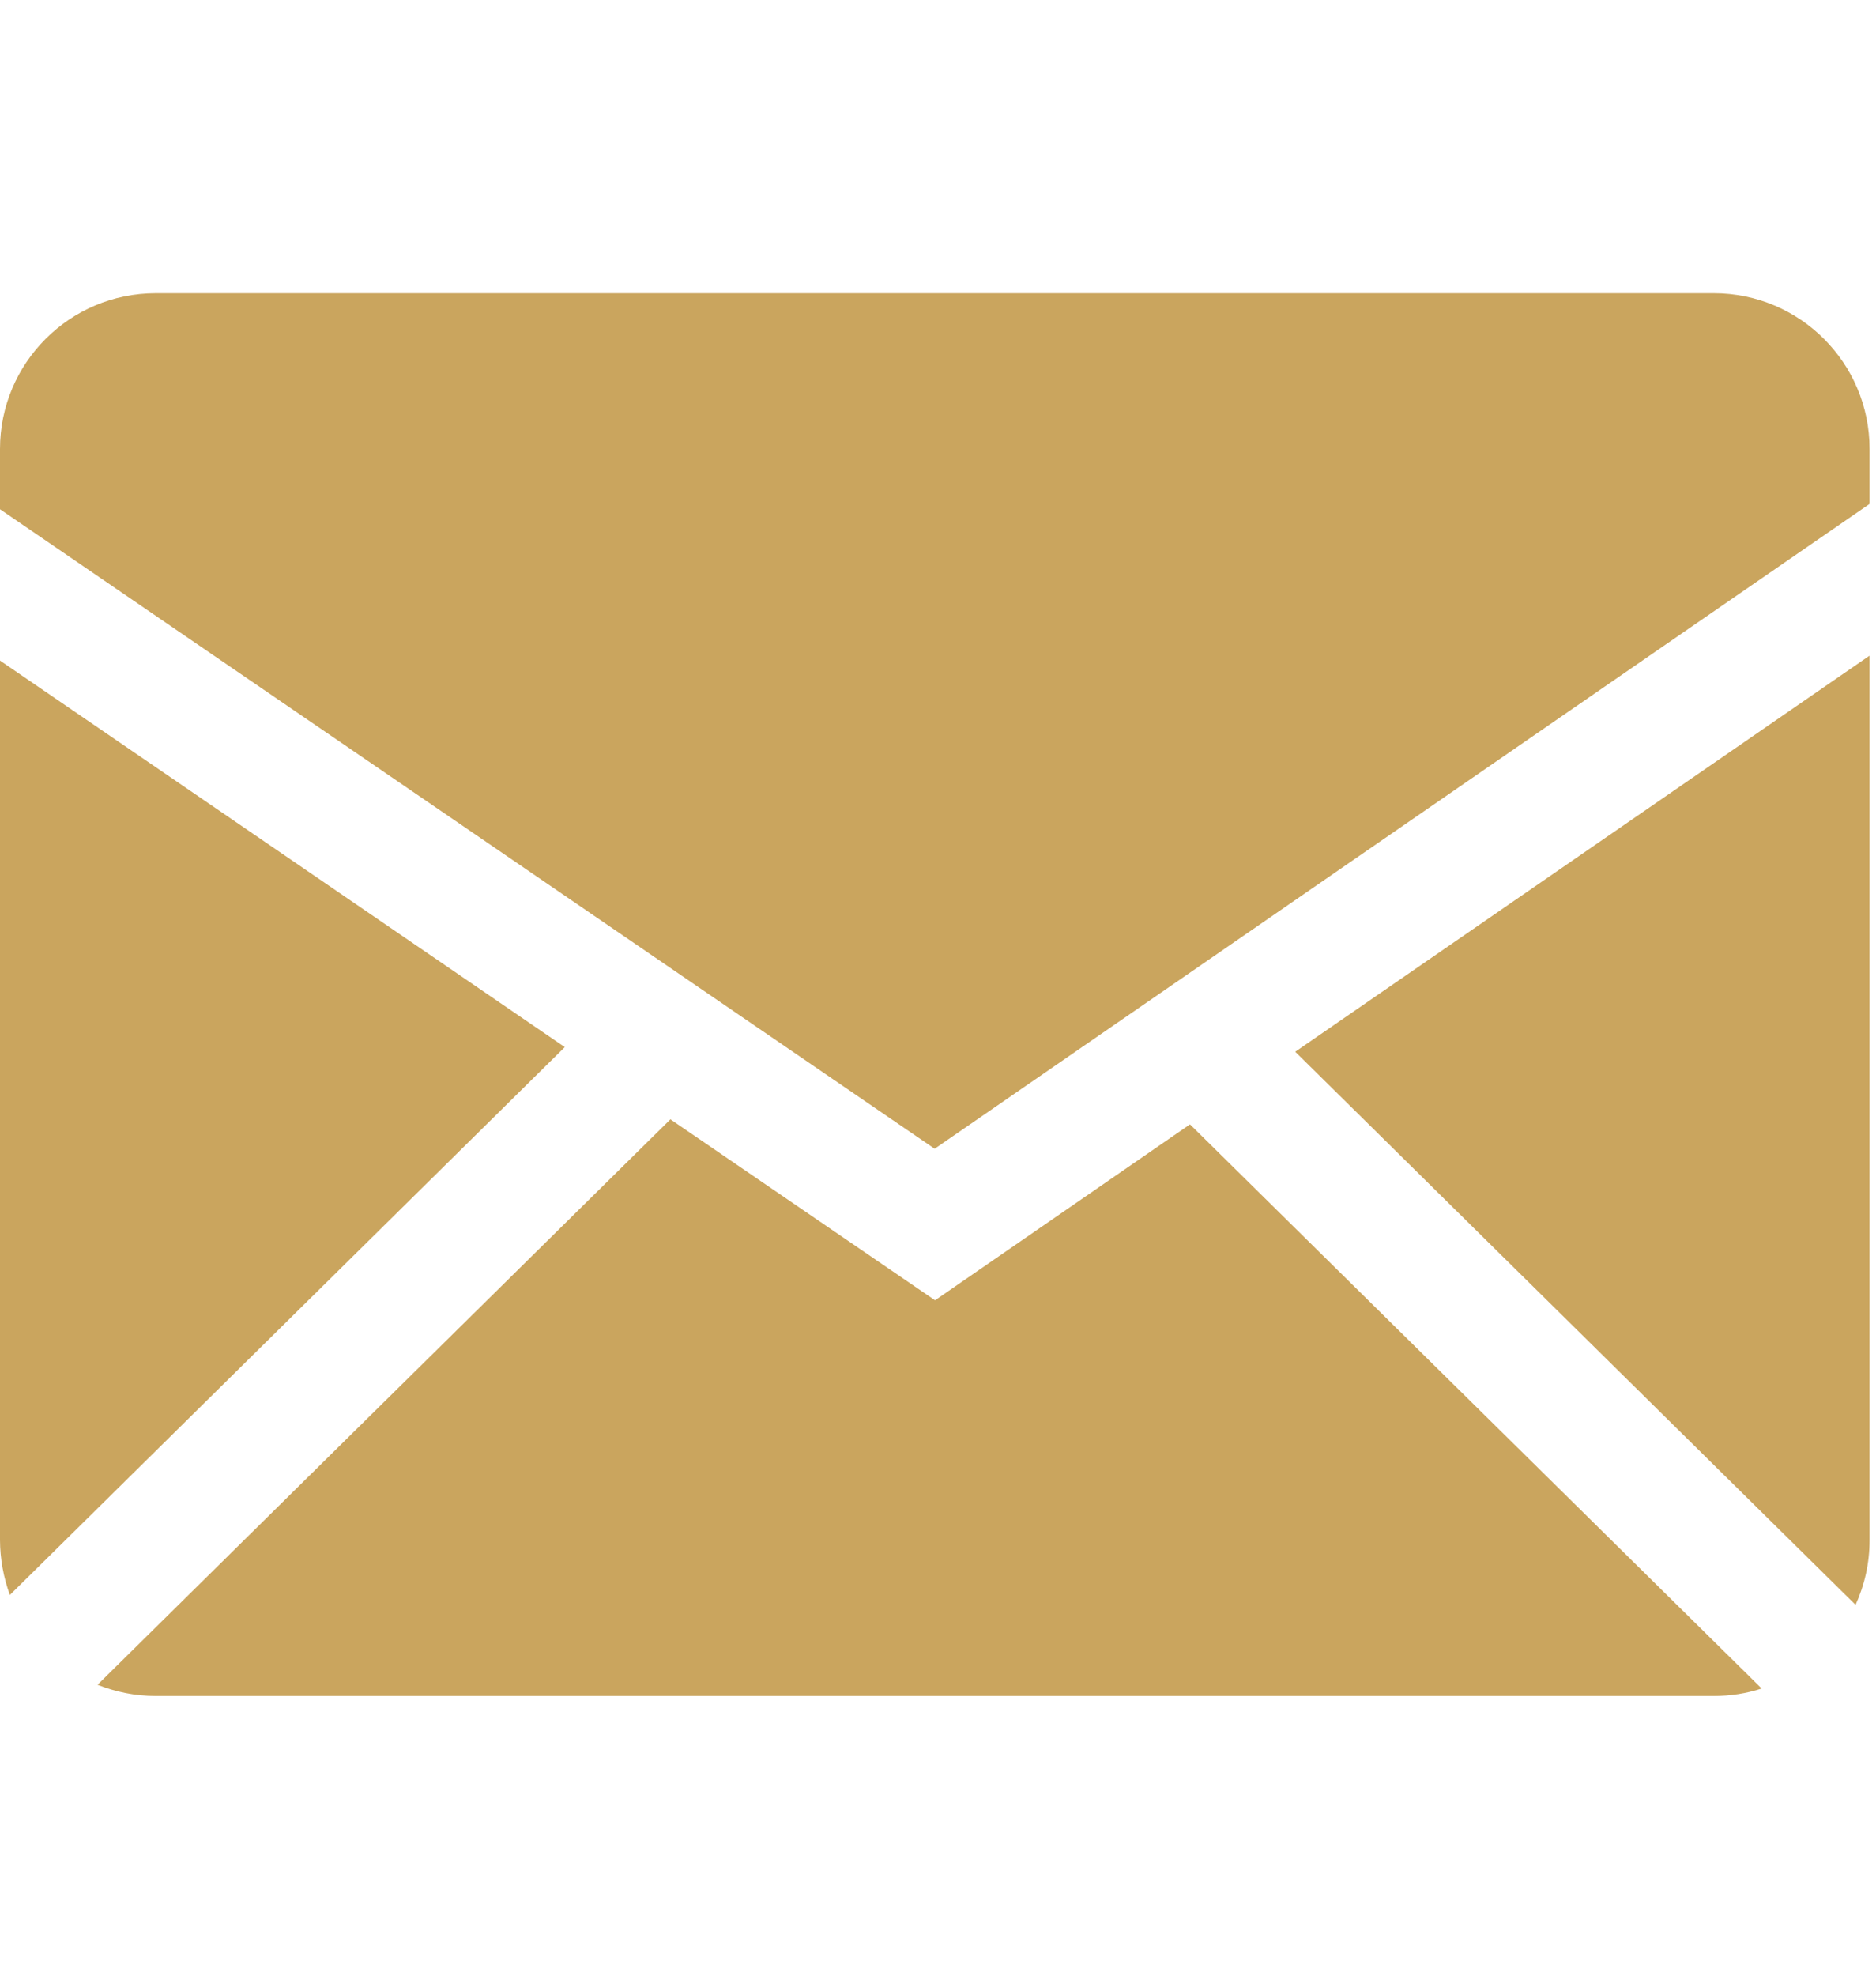 <svg width="19" height="20" viewBox="0 0 19 20" fill="none" xmlns="http://www.w3.org/2000/svg">
<g clip-path="url(#clip0_59_3530)">
<path fill-rule="evenodd" clip-rule="evenodd" d="M6.79 11.331L9.47 13.163L12.052 11.382L17.842 17.093C17.689 17.143 17.527 17.169 17.357 17.169H1.578C1.37 17.169 1.171 17.128 0.988 17.055L6.79 11.331ZM18.935 6.637V15.591C18.935 15.825 18.884 16.046 18.793 16.246L13.118 10.647L18.935 6.637ZM0 6.687L5.72 10.6L0.1 16.146C0.035 15.968 0.001 15.78 0 15.591L0 6.687ZM17.357 2.968C18.228 2.968 18.935 3.674 18.935 4.546V5.101L9.466 11.629L0 5.155V4.546C0 3.675 0.706 2.968 1.578 2.968H17.357Z" fill="#CAA55E"/>
</g>
<defs>
<clipPath id="clip0_59_3530">
<rect width="18.935" height="18.935" fill="white" transform="translate(0 0.601)"/>
</clipPath>
</defs>
</svg>
